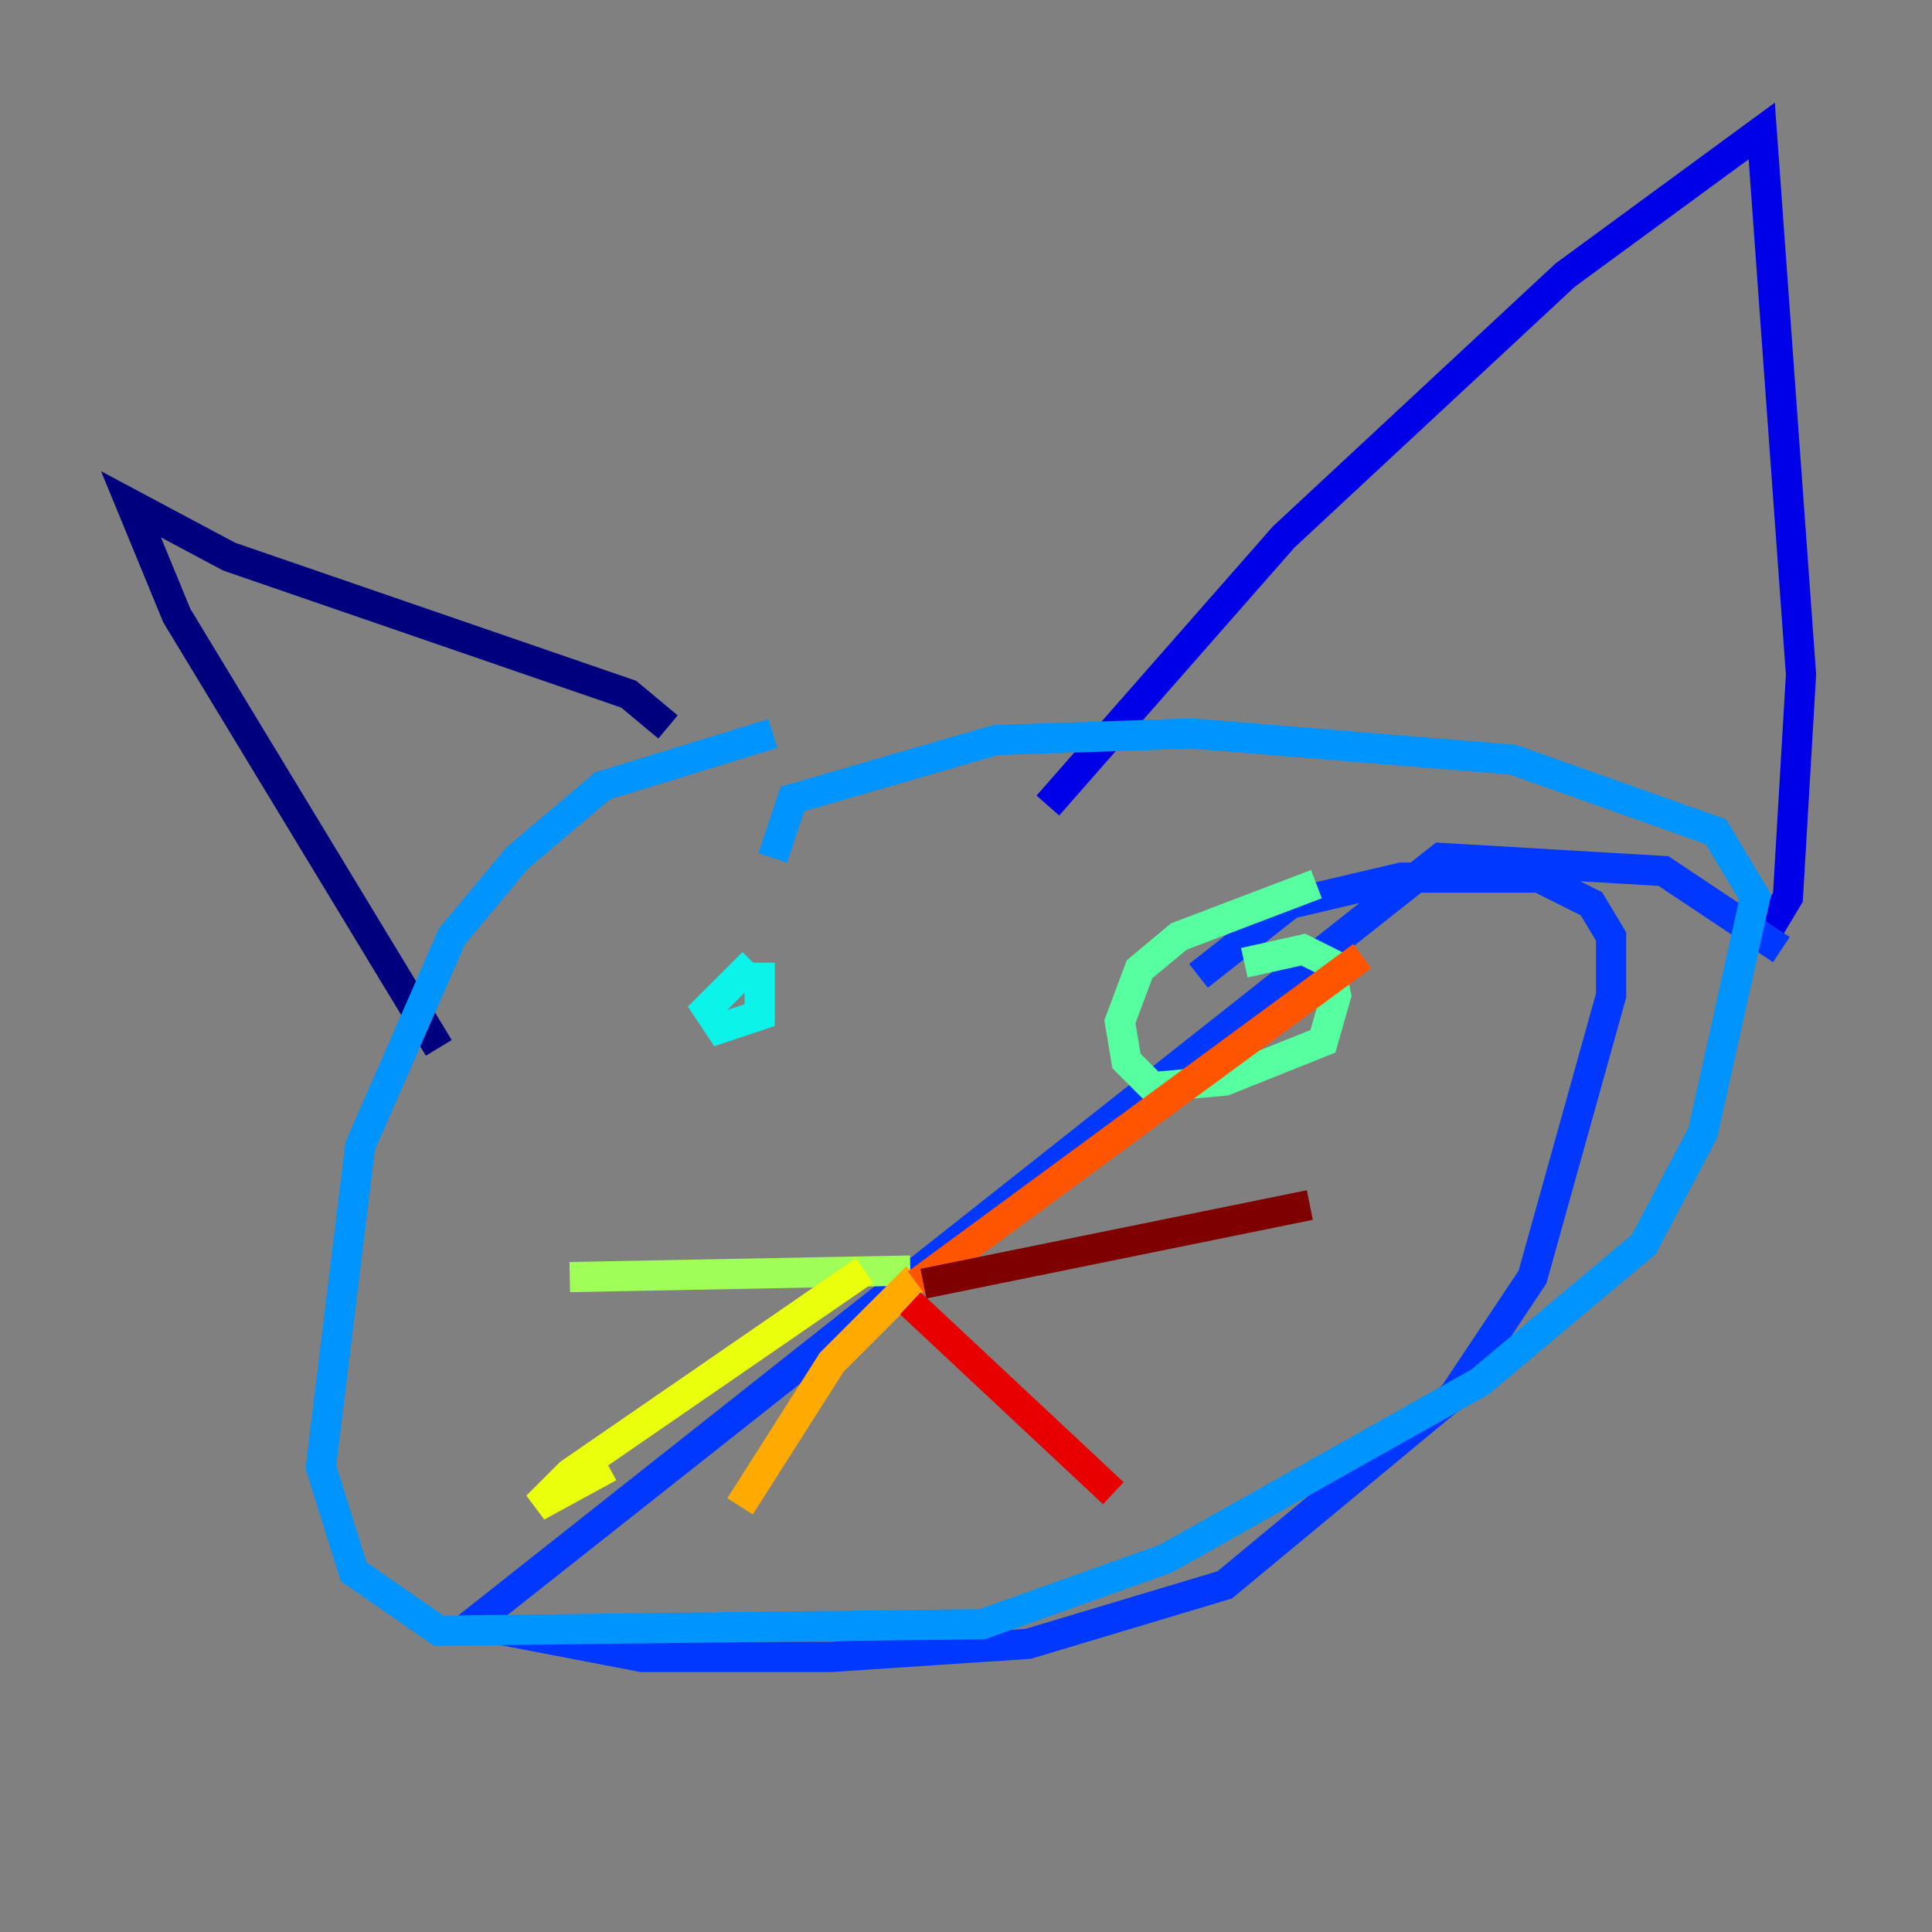 <?xml version="1.0" encoding="utf-8" ?>
<svg baseProfile="tiny" height="128" version="1.2" viewBox="0,0,128,128" width="128" xmlns="http://www.w3.org/2000/svg" xmlns:ev="http://www.w3.org/2001/xml-events" xmlns:xlink="http://www.w3.org/1999/xlink"><rect x="0" y="0" width="128" height="128" fill="#808080" stroke="none"/><defs /><polyline fill="none" points="29.071,69.424 11.715,40.786 8.678,33.41 15.186,36.881 41.654,45.993 44.258,48.163" stroke="#00007f" stroke-width="2" /><polyline fill="none" points="69.424,53.37 85.044,35.58 103.702,18.224 116.719,8.678 119.322,44.691 118.454,59.444 117.153,61.614" stroke="#0000e8" stroke-width="2" /><polyline fill="none" points="118.02,62.915 110.21,57.709 95.458,56.841 31.241,107.607 42.522,109.776 55.105,109.776 68.122,108.909 81.139,105.003 96.325,92.42 101.532,84.61 106.739,65.953 106.739,62.047 105.437,59.878 101.966,58.142 92.854,58.142 85.478,59.878 79.403,64.651" stroke="#0038ff" stroke-width="2" /><polyline fill="none" points="51.2,48.597 39.919,52.068 34.278,56.841 29.939,62.047 23.864,75.932 21.261,97.193 23.43,104.136 29.071,108.041 65.085,107.607 77.234,103.268 98.061,91.552 108.909,82.441 112.814,75.064 116.285,59.444 113.681,55.105 100.231,50.332 78.969,48.597 65.953,49.031 52.502,52.936 51.2,56.841" stroke="#0094ff" stroke-width="2" /><polyline fill="none" points="49.898,63.783 46.861,66.82 47.729,68.122 50.332,67.254 50.332,63.783" stroke="#0cf4ea" stroke-width="2" /><polyline fill="none" points="87.214,58.576 78.102,62.047 75.498,64.217 74.197,67.688 74.63,70.291 76.366,72.027 81.139,71.593 87.647,68.99 88.515,65.953 88.081,63.783 86.346,62.915 82.441,63.783" stroke="#56ffa0" stroke-width="2" /><polyline fill="none" points="60.312,84.176 37.749,84.61" stroke="#a0ff56" stroke-width="2" /><polyline fill="none" points="57.275,84.176 37.749,97.627 35.58,99.797 40.352,97.193" stroke="#eaff0c" stroke-width="2" /><polyline fill="none" points="60.746,84.61 55.105,90.251 49.031,99.797" stroke="#ffaa00" stroke-width="2" /><polyline fill="none" points="60.746,85.044 90.251,63.349" stroke="#ff5500" stroke-width="2" /><polyline fill="none" points="60.312,86.346 73.763,98.929" stroke="#e80000" stroke-width="2" /><polyline fill="none" points="61.18,85.044 86.78,79.837" stroke="#7f0000" stroke-width="2" /></svg>